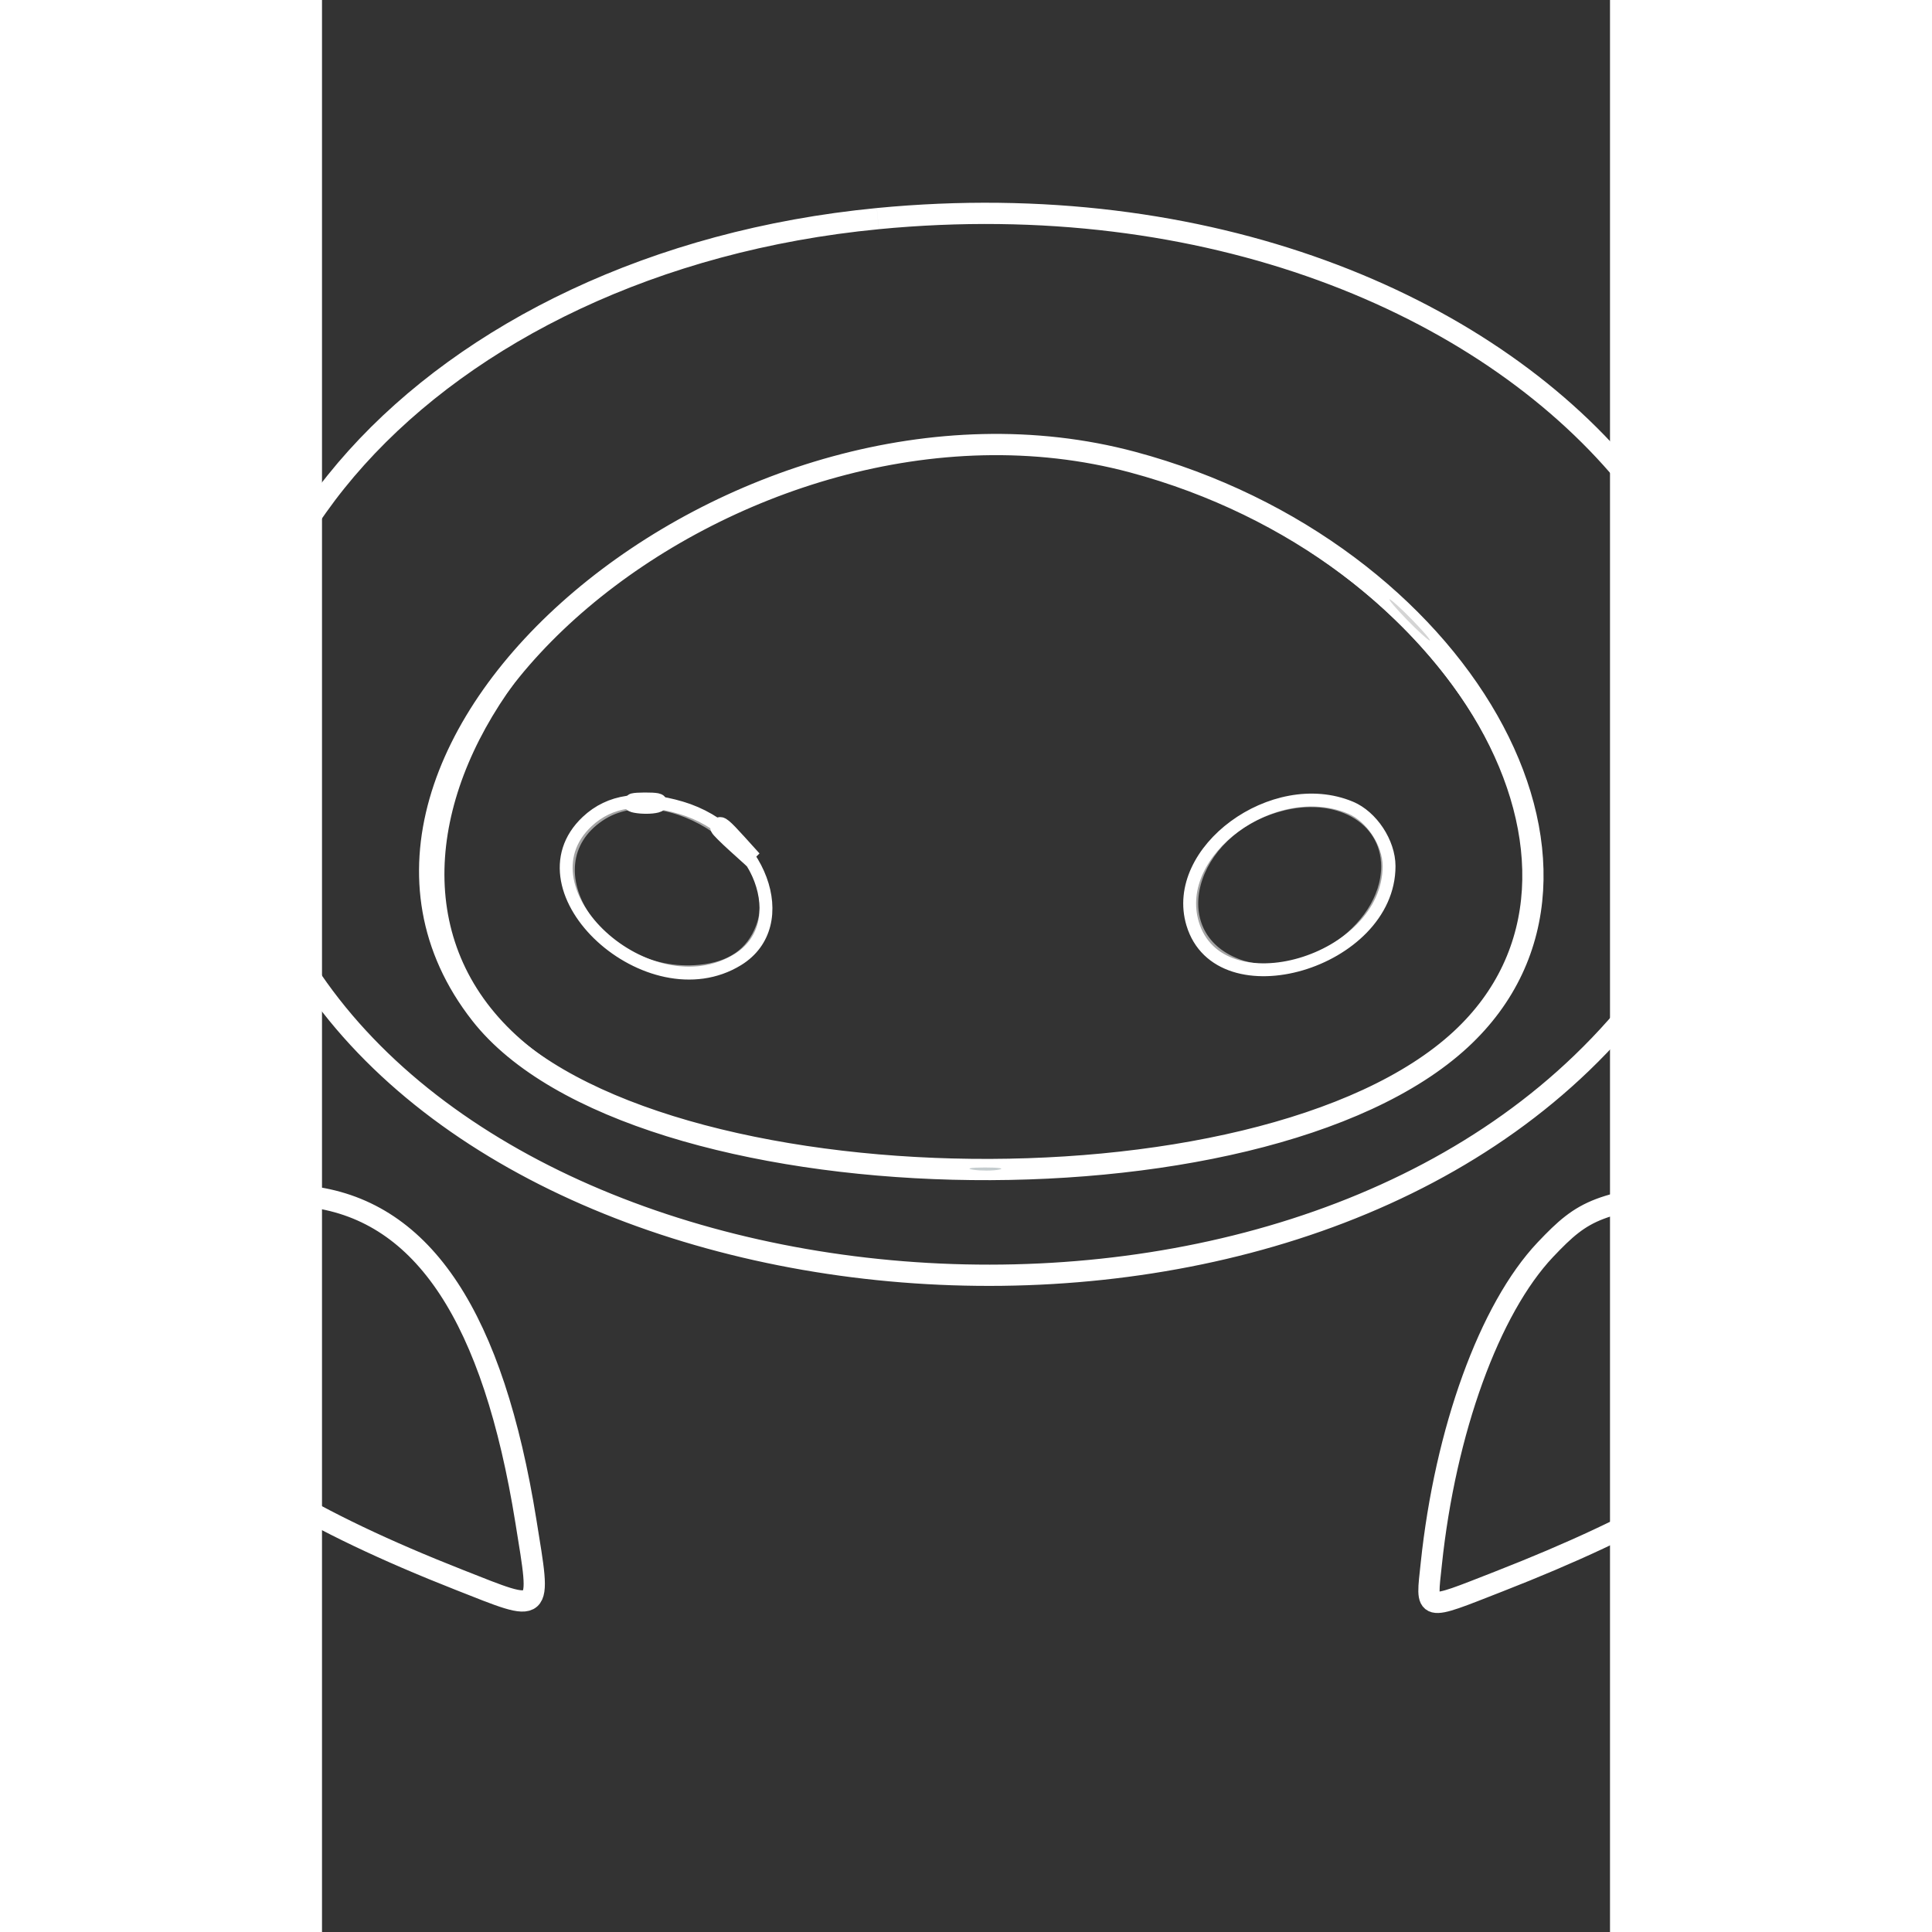 <svg xmlns="http://www.w3.org/2000/svg" xmlns:svg="http://www.w3.org/2000/svg" id="svg18" width="300" height="300" version="1.1" viewBox="0 0 100 150"><rect x="0" y="0" width="100" height="150" fill="#333333" stroke="none"/><g id="g16" style="fill-rule:evenodd"><path id="path2" d="M 45.847,34.956 C 15.55,39.084 -2.49,69.305 17.304,82.769 32.014,92.773 68.574,93.172 84.491,83.502 109.721,68.176 79.614,30.356 45.847,34.956 M 27.892,62.72 c 6.12,1.817 8.816,9.063 4.386,11.785 -6.894,4.236 -17.377,-5.378 -11.69,-10.721 1.752,-1.646 4.162,-1.997 7.304,-1.064 m 51.96,-0.015 c 1.647,0.689 2.991,2.725 2.994,4.537 0.008,7.479 -13.192,11.345 -15.252,4.467 -1.687,-5.63 6.296,-11.495 12.257,-9.004" style="fill:none;opacity:1;stroke:#fff;stroke-opacity:1;fill-opacity:1;stroke-width:1;stroke-miterlimit:4;stroke-dasharray:none"/><path id="path4" d="M 43.154,16.974 C 8.467,20.32 -14.294,45.587 -4.283,69.634 9.168,101.946 69.675,109.597 97.795,82.543 128.497,53.006 94.355,12.036 43.155,16.973 M 62.932,35.878 C 88.4,42.697 102.56,67.598 88.415,80.694 72.876,95.08 24.143,93.829 12.318,78.74 -3.756,58.229 32.318,27.682 62.932,35.878 m -82.482,50.75 c 0.011,18.18 7.473,27.084 30.197,36.03 6.594,2.596 6.363,2.798 5.186,-4.53 C 13.29,102.289 7.9,94.102 -0.753,92.927 c -8.49,-1.152 -12.973,-3.497 -16.84,-8.807 -0.957,-1.314 -1.79,-2.39 -1.85,-2.39 -0.06,0 -0.109,2.205 -0.107,4.9 m 140.797,-4.164 c 0,2.446 -9.682,9.316 -13.896,9.86 -8.272,1.067 -9.307,1.46 -12.372,4.7 -4.336,4.587 -7.768,14.044 -8.855,24.404 -0.393,3.749 -0.685,3.674 5.261,1.35 22.48,-8.79 29.885,-17.15 30.551,-34.493 0.154,-3.985 0.084,-5.726 -0.236,-5.924 -0.249,-0.154 -0.453,-0.108 -0.453,0.103" style="fill:none;opacity:1;stroke:#fff;stroke-opacity:1;fill-opacity:1;stroke-width:1.65;stroke-miterlimit:4;stroke-dasharray:none"/><path id="path6" d="m 74.332,62.685 c -6.947,1.914 -9.085,9.85 -3.253,12.078 4.801,1.833 11.477,-2.526 11.477,-7.494 0,-3.687 -3.797,-5.803 -8.224,-4.584 m -52.72,0.756 c -5.686,3.832 -0.008,12.532 7.695,11.792 2.424,-0.233 3.95,-1.292 4.7,-3.26 2.101,-5.523 -7.279,-11.98 -12.395,-8.532" style="fill:none;opacity:.551;stroke:#fff;stroke-opacity:1;stroke-width:.65;stroke-miterlimit:4;stroke-dasharray:none"/><path id="path8" d="m 120.905,80.414 c -1.807,4.28 -9.77,8.824 -16.458,9.389 -1.207,0.102 -3.997,2.462 -3.499,2.96 0.262,0.262 6.67,-0.7 8.5,-1.275 5.651,-1.778 12.486,-8.13 12.125,-11.268 l -0.126,-1.091 -0.542,1.285 m -140.058,0.203 c 0,1.43 3.12,5.523 5.69,7.464 3.782,2.856 6.093,3.653 13.445,4.636 l 1.734,0.232 -0.853,-1.198 c -1.13,-1.587 -1.258,-1.65 -4.566,-2.235 -6.073,-1.073 -11.337,-4.001 -13.944,-7.755 -1.318,-1.898 -1.506,-2.041 -1.506,-1.144" style="fill:none;stroke:#fff;stroke-opacity:1;stroke-width:0;stroke-miterlimit:4;stroke-dasharray:none;opacity:.098"/><path id="path10" d="m -11.235,63.229 c -2.97,3.168 -6.866,10.296 -7.637,13.973 -1.027,4.895 6.123,10.717 15.12,12.31 3.492,0.62 3.414,0.844 0.917,-2.64 -5.017,-6.996 -8.04,-16.238 -7.339,-22.435 0.301,-2.665 0.303,-2.662 -1.06,-1.208 m 35.586,-0.817 c 0.497,0.096 1.217,0.092 1.6,-0.008 0.382,-0.1 -0.025,-0.18 -0.905,-0.174 -0.88,0.004 -1.193,0.086 -0.695,0.182 m 88.175,3.8 c -0.033,6.874 -2.324,13.482 -7.055,20.35 -1.224,1.777 -2.225,3.279 -2.225,3.338 0,0.245 4.747,-0.641 6.6,-1.231 4.892,-1.56 9.34,-4.884 11.07,-8.276 1.312,-2.573 -0.446,-7.6 -4.94,-14.12 -3.366,-4.883 -3.427,-4.884 -3.45,-0.061 m -81.68,-1.958 c 0,0.069 0.585,0.654 1.3,1.3 l 1.3,1.175 -1.175,-1.3 c -1.095,-1.212 -1.425,-1.484 -1.425,-1.175" style="fill:none;opacity:1;stroke-width:1.4;stroke-miterlimit:4;stroke-dasharray:none;stroke:#fff;stroke-opacity:1"/><path id="path12" d="m 50.552,90.816 c 0.61,0.092 1.51,0.09 2,-0.005 0.492,-0.095 -0.005,-0.171 -1.105,-0.168 -1.1,0.003 -1.503,0.08 -0.895,0.173" style="fill:#c4ccce"/><path id="path14" d="m 84.247,48.129 c 0.86,0.88 1.652,1.6 1.762,1.6 0.11,0 -0.503,-0.72 -1.362,-1.6 -0.859,-0.88 -1.652,-1.6 -1.762,-1.6 -0.11,0 0.503,0.72 1.362,1.6" style="fill:#d4d4d4"/></g></svg>